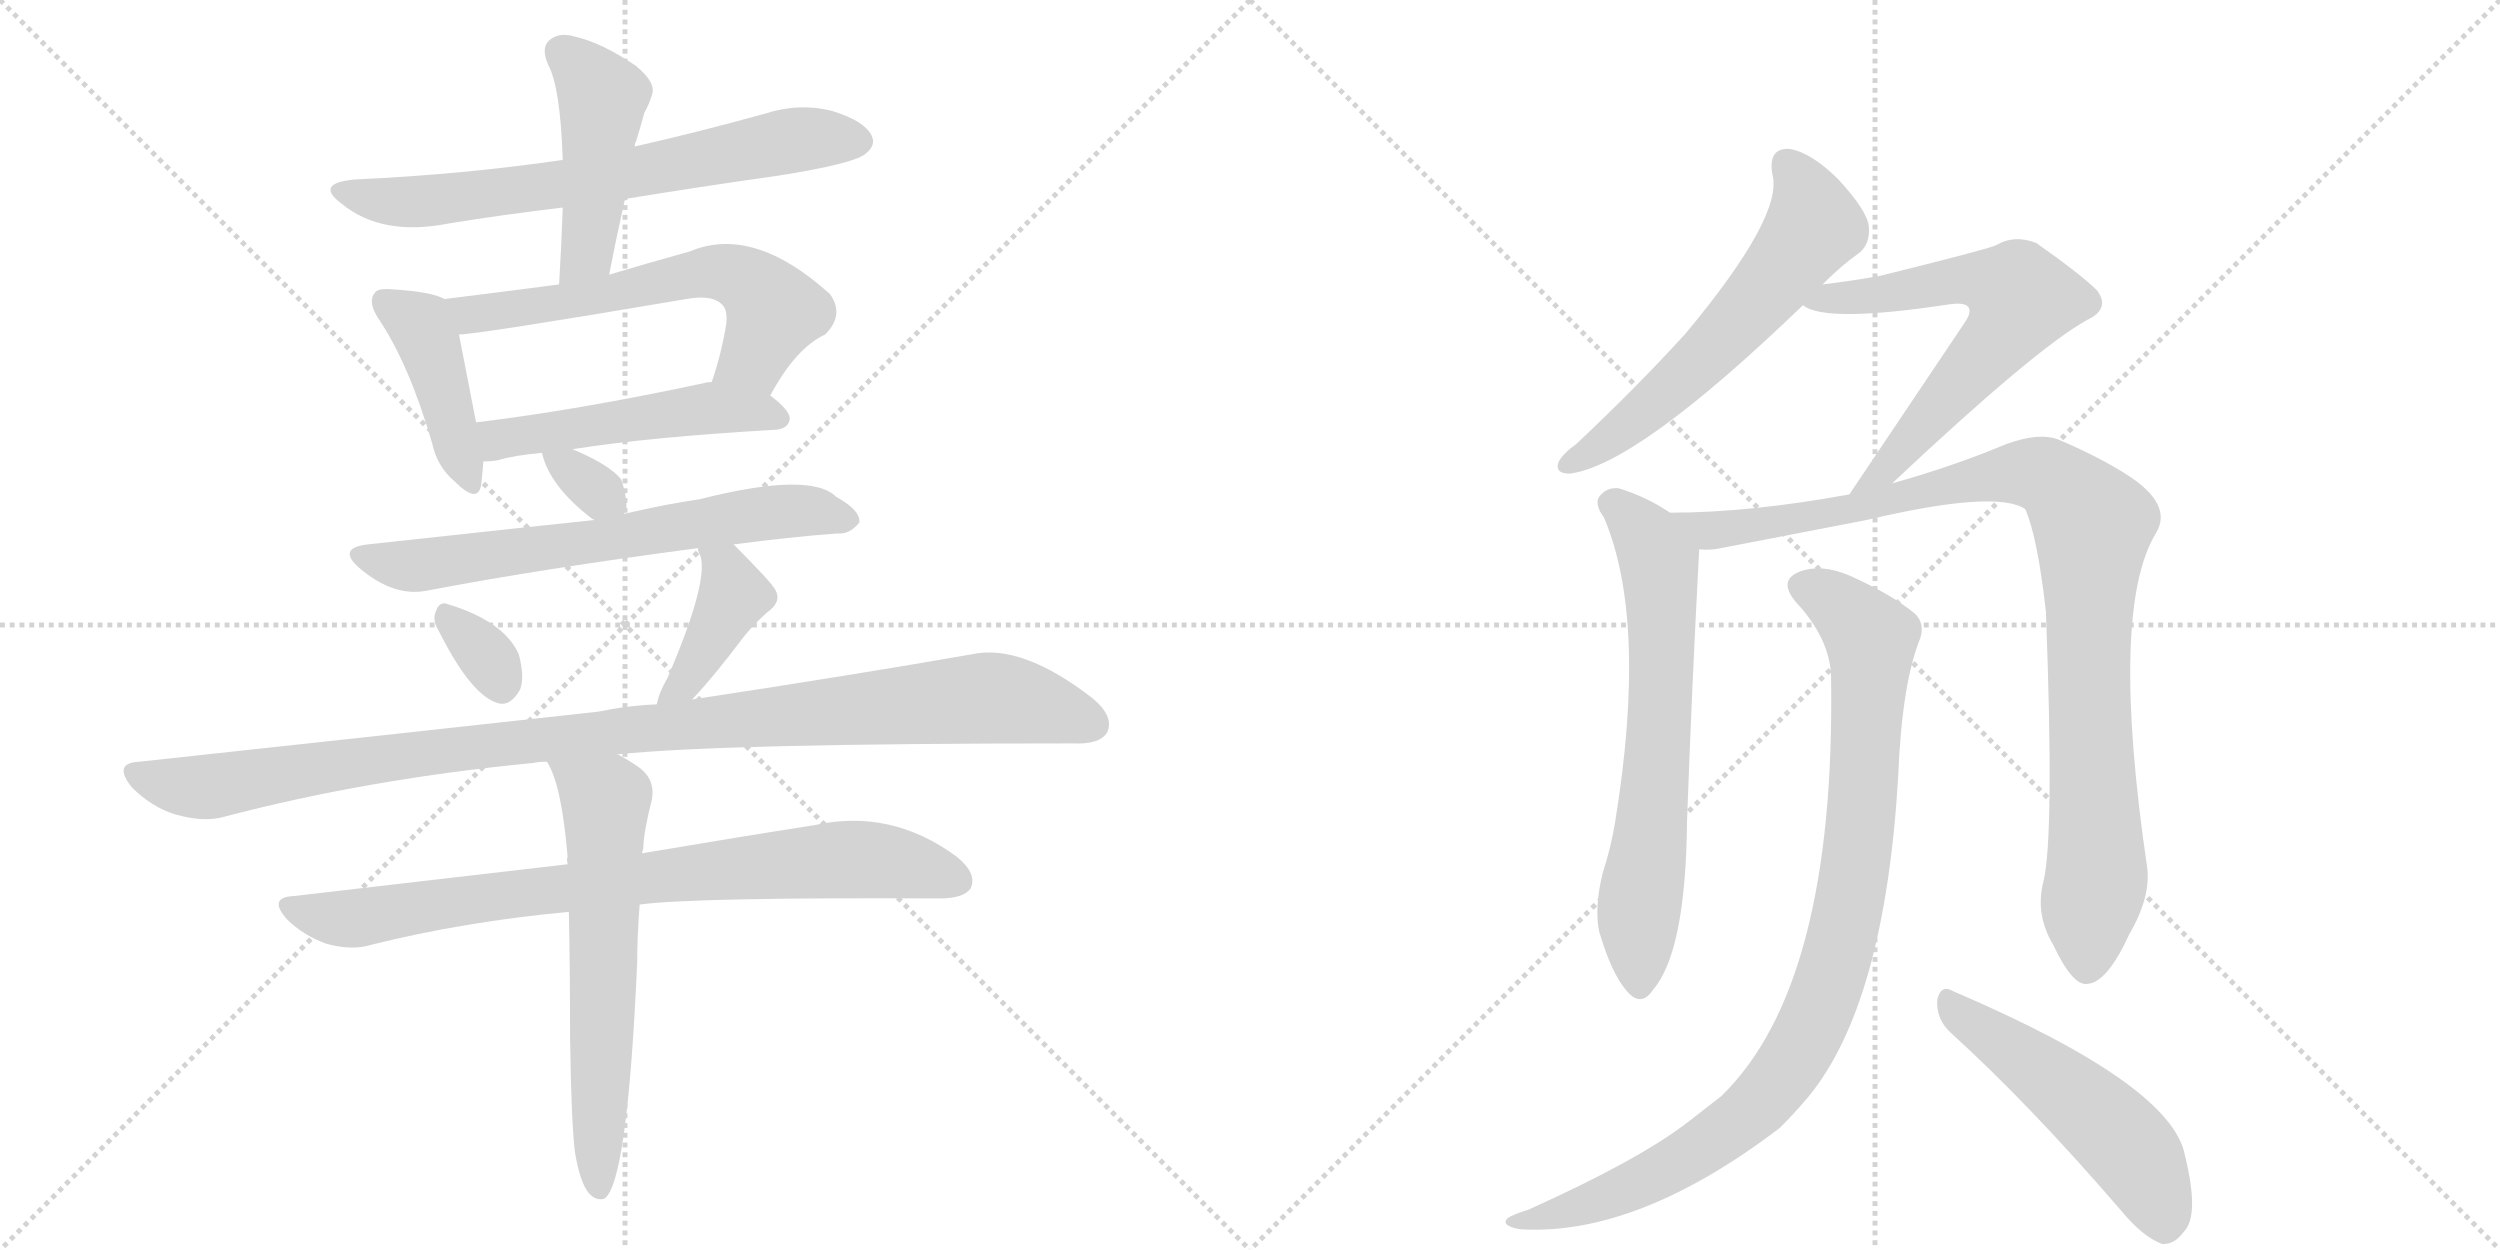 <svg version="1.1" viewBox="0 0 2048 1024" xmlns="http://www.w3.org/2000/svg">
  <g stroke="lightgray" stroke-dasharray="1,1" stroke-width="1" transform="scale(4, 4)">
    <line x1="0" y1="0" x2="256" y2="256"></line>
    <line x1="256" y1="0" x2="0" y2="256"></line>
    <line x1="128" y1="0" x2="128" y2="256"></line>
    <line x1="0" y1="128" x2="256" y2="128"></line>
    <line x1="256" y1="0" x2="512" y2="256"></line>
    <line x1="512" y1="0" x2="256" y2="256"></line>
    <line x1="384" y1="0" x2="384" y2="256"></line>
    <line x1="256" y1="128" x2="512" y2="128"></line>
  </g>
<g transform="scale(1, -1) translate(0, -850)">
   <style type="text/css">
    @keyframes keyframes0 {
      from {
       stroke: black;
       stroke-dashoffset: 679;
       stroke-width: 128;
       }
       69% {
       animation-timing-function: step-end;
       stroke: black;
       stroke-dashoffset: 0;
       stroke-width: 128;
       }
       to {
       stroke: black;
       stroke-width: 1024;
       }
       }
       #make-me-a-hanzi-animation-0 {
         animation: keyframes0 0.803s both;
         animation-delay: 0s;
         animation-timing-function: linear;
       }
    @keyframes keyframes1 {
      from {
       stroke: black;
       stroke-dashoffset: 457;
       stroke-width: 128;
       }
       60% {
       animation-timing-function: step-end;
       stroke: black;
       stroke-dashoffset: 0;
       stroke-width: 128;
       }
       to {
       stroke: black;
       stroke-width: 1024;
       }
       }
       #make-me-a-hanzi-animation-1 {
         animation: keyframes1 0.622s both;
         animation-delay: 0.803s;
         animation-timing-function: linear;
       }
    @keyframes keyframes2 {
      from {
       stroke: black;
       stroke-dashoffset: 424;
       stroke-width: 128;
       }
       58% {
       animation-timing-function: step-end;
       stroke: black;
       stroke-dashoffset: 0;
       stroke-width: 128;
       }
       to {
       stroke: black;
       stroke-width: 1024;
       }
       }
       #make-me-a-hanzi-animation-2 {
         animation: keyframes2 0.595s both;
         animation-delay: 1.424s;
         animation-timing-function: linear;
       }
    @keyframes keyframes3 {
      from {
       stroke: black;
       stroke-dashoffset: 608;
       stroke-width: 128;
       }
       66% {
       animation-timing-function: step-end;
       stroke: black;
       stroke-dashoffset: 0;
       stroke-width: 128;
       }
       to {
       stroke: black;
       stroke-width: 1024;
       }
       }
       #make-me-a-hanzi-animation-3 {
         animation: keyframes3 0.745s both;
         animation-delay: 2.02s;
         animation-timing-function: linear;
       }
    @keyframes keyframes4 {
      from {
       stroke: black;
       stroke-dashoffset: 501;
       stroke-width: 128;
       }
       62% {
       animation-timing-function: step-end;
       stroke: black;
       stroke-dashoffset: 0;
       stroke-width: 128;
       }
       to {
       stroke: black;
       stroke-width: 1024;
       }
       }
       #make-me-a-hanzi-animation-4 {
         animation: keyframes4 0.658s both;
         animation-delay: 2.764s;
         animation-timing-function: linear;
       }
    @keyframes keyframes5 {
      from {
       stroke: black;
       stroke-dashoffset: 321;
       stroke-width: 128;
       }
       51% {
       animation-timing-function: step-end;
       stroke: black;
       stroke-dashoffset: 0;
       stroke-width: 128;
       }
       to {
       stroke: black;
       stroke-width: 1024;
       }
       }
       #make-me-a-hanzi-animation-5 {
         animation: keyframes5 0.511s both;
         animation-delay: 3.422s;
         animation-timing-function: linear;
       }
    @keyframes keyframes6 {
      from {
       stroke: black;
       stroke-dashoffset: 659;
       stroke-width: 128;
       }
       68% {
       animation-timing-function: step-end;
       stroke: black;
       stroke-dashoffset: 0;
       stroke-width: 128;
       }
       to {
       stroke: black;
       stroke-width: 1024;
       }
       }
       #make-me-a-hanzi-animation-6 {
         animation: keyframes6 0.786s both;
         animation-delay: 3.933s;
         animation-timing-function: linear;
       }
    @keyframes keyframes7 {
      from {
       stroke: black;
       stroke-dashoffset: 325;
       stroke-width: 128;
       }
       51% {
       animation-timing-function: step-end;
       stroke: black;
       stroke-dashoffset: 0;
       stroke-width: 128;
       }
       to {
       stroke: black;
       stroke-width: 1024;
       }
       }
       #make-me-a-hanzi-animation-7 {
         animation: keyframes7 0.514s both;
         animation-delay: 4.72s;
         animation-timing-function: linear;
       }
    @keyframes keyframes8 {
      from {
       stroke: black;
       stroke-dashoffset: 404;
       stroke-width: 128;
       }
       57% {
       animation-timing-function: step-end;
       stroke: black;
       stroke-dashoffset: 0;
       stroke-width: 128;
       }
       to {
       stroke: black;
       stroke-width: 1024;
       }
       }
       #make-me-a-hanzi-animation-8 {
         animation: keyframes8 0.579s both;
         animation-delay: 5.234s;
         animation-timing-function: linear;
       }
    @keyframes keyframes9 {
      from {
       stroke: black;
       stroke-dashoffset: 1047;
       stroke-width: 128;
       }
       77% {
       animation-timing-function: step-end;
       stroke: black;
       stroke-dashoffset: 0;
       stroke-width: 128;
       }
       to {
       stroke: black;
       stroke-width: 1024;
       }
       }
       #make-me-a-hanzi-animation-9 {
         animation: keyframes9 1.102s both;
         animation-delay: 5.813s;
         animation-timing-function: linear;
       }
    @keyframes keyframes10 {
      from {
       stroke: black;
       stroke-dashoffset: 808;
       stroke-width: 128;
       }
       72% {
       animation-timing-function: step-end;
       stroke: black;
       stroke-dashoffset: 0;
       stroke-width: 128;
       }
       to {
       stroke: black;
       stroke-width: 1024;
       }
       }
       #make-me-a-hanzi-animation-10 {
         animation: keyframes10 0.908s both;
         animation-delay: 6.915s;
         animation-timing-function: linear;
       }
    @keyframes keyframes11 {
      from {
       stroke: black;
       stroke-dashoffset: 626;
       stroke-width: 128;
       }
       67% {
       animation-timing-function: step-end;
       stroke: black;
       stroke-dashoffset: 0;
       stroke-width: 128;
       }
       to {
       stroke: black;
       stroke-width: 1024;
       }
       }
       #make-me-a-hanzi-animation-11 {
         animation: keyframes11 0.759s both;
         animation-delay: 7.822s;
         animation-timing-function: linear;
       }
    @keyframes keyframes12 {
      from {
       stroke: black;
       stroke-dashoffset: 590;
       stroke-width: 128;
       }
       66% {
       animation-timing-function: step-end;
       stroke: black;
       stroke-dashoffset: 0;
       stroke-width: 128;
       }
       to {
       stroke: black;
       stroke-width: 1024;
       }
       }
       #make-me-a-hanzi-animation-12 {
         animation: keyframes12 0.73s both;
         animation-delay: 8.582s;
         animation-timing-function: linear;
       }
    @keyframes keyframes13 {
      from {
       stroke: black;
       stroke-dashoffset: 643;
       stroke-width: 128;
       }
       68% {
       animation-timing-function: step-end;
       stroke: black;
       stroke-dashoffset: 0;
       stroke-width: 128;
       }
       to {
       stroke: black;
       stroke-width: 1024;
       }
       }
       #make-me-a-hanzi-animation-13 {
         animation: keyframes13 0.773s both;
         animation-delay: 9.312s;
         animation-timing-function: linear;
       }
    @keyframes keyframes14 {
      from {
       stroke: black;
       stroke-dashoffset: 667;
       stroke-width: 128;
       }
       68% {
       animation-timing-function: step-end;
       stroke: black;
       stroke-dashoffset: 0;
       stroke-width: 128;
       }
       to {
       stroke: black;
       stroke-width: 1024;
       }
       }
       #make-me-a-hanzi-animation-14 {
         animation: keyframes14 0.793s both;
         animation-delay: 10.085s;
         animation-timing-function: linear;
       }
    @keyframes keyframes15 {
      from {
       stroke: black;
       stroke-dashoffset: 983;
       stroke-width: 128;
       }
       76% {
       animation-timing-function: step-end;
       stroke: black;
       stroke-dashoffset: 0;
       stroke-width: 128;
       }
       to {
       stroke: black;
       stroke-width: 1024;
       }
       }
       #make-me-a-hanzi-animation-15 {
         animation: keyframes15 1.05s both;
         animation-delay: 10.878s;
         animation-timing-function: linear;
       }
    @keyframes keyframes16 {
      from {
       stroke: black;
       stroke-dashoffset: 952;
       stroke-width: 128;
       }
       76% {
       animation-timing-function: step-end;
       stroke: black;
       stroke-dashoffset: 0;
       stroke-width: 128;
       }
       to {
       stroke: black;
       stroke-width: 1024;
       }
       }
       #make-me-a-hanzi-animation-16 {
         animation: keyframes16 1.025s both;
         animation-delay: 11.928s;
         animation-timing-function: linear;
       }
    @keyframes keyframes17 {
      from {
       stroke: black;
       stroke-dashoffset: 511;
       stroke-width: 128;
       }
       62% {
       animation-timing-function: step-end;
       stroke: black;
       stroke-dashoffset: 0;
       stroke-width: 128;
       }
       to {
       stroke: black;
       stroke-width: 1024;
       }
       }
       #make-me-a-hanzi-animation-17 {
         animation: keyframes17 0.666s both;
         animation-delay: 12.953s;
         animation-timing-function: linear;
       }
</style>
<path d="M 512 687 Q 573 697 637 706 Q 700 716 709 724 Q 718 731 714 739 Q 708 751 682 759 Q 655 766 627 757 Q 573 742 520 730 L 461 719 Q 379 707 291 703 Q 257 700 280 683 Q 313 656 368 667 Q 411 674 461 680 L 512 687 Z" fill="lightgray"></path> 
<path d="M 499 625 Q 505 656 512 687 L 520 730 Q 520 733 521 734 Q 525 747 528 758 Q 532 765 534 772 Q 538 782 521 796 Q 493 815 471 820 Q 458 824 450 817 Q 443 811 449 797 Q 459 779 461 719 L 461 680 Q 460 650 458 617 C 456 587 493 596 499 625 Z" fill="lightgray"></path> 
<path d="M 364 605 Q 354 611 321 613 Q 309 614 307 610 Q 301 603 310 589 Q 335 552 354 487 Q 358 468 372 456 Q 391 437 394 452 Q 395 459 396 472 L 390 504 Q 380 556 376 576 C 371 602 371 602 364 605 Z" fill="lightgray"></path> 
<path d="M 631 526 Q 652 565 676 576 Q 692 592 680 609 Q 617 666 565 644 Q 529 634 499 625 L 458 617 Q 412 611 364 605 C 334 601 346 573 376 576 Q 391 576 562 605 Q 584 609 592 600 Q 596 596 595 585 Q 591 560 583 537 C 574 508 616 500 631 526 Z" fill="lightgray"></path> 
<path d="M 469 482 Q 532 492 636 498 Q 646 499 647 507 Q 647 514 631 526 C 612 542 612 542 583 537 Q 579 537 576 536 Q 473 514 390 504 C 360 500 366 470 396 472 Q 402 472 408 473 Q 421 477 444 479 L 469 482 Z" fill="lightgray"></path> 
<path d="M 511 429 Q 512 430 513 432 Q 514 442 509 457 Q 500 469 469 482 C 441 494 440 494 444 479 Q 450 452 485 425 L 487 424 C 502 416 502 416 511 429 Z" fill="lightgray"></path> 
<path d="M 601 404 Q 646 410 686 413 Q 696 412 704 422 Q 705 432 685 443 Q 664 464 573 441 Q 546 437 520 431 Q 516 430 511 429 L 487 424 Q 448 420 301 404 Q 276 401 294 385 Q 322 361 349 366 Q 443 384 572 401 L 601 404 Z" fill="lightgray"></path> 
<path d="M 359 334 Q 386 280 408 274 Q 418 271 426 285 Q 430 295 425 314 Q 413 341 367 355 Q 360 358 357 349 Q 354 342 359 334 Z" fill="lightgray"></path> 
<path d="M 567 277 Q 585 296 609 328 Q 616 337 628 348 Q 641 357 635 367 Q 632 373 601 404 C 580 425 566 430 572 401 Q 571 400 574 394 Q 580 372 547 295 Q 540 283 538 273 C 531 244 547 255 567 277 Z" fill="lightgray"></path> 
<path d="M 506 232 Q 590 241 879 241 Q 901 240 907 250 Q 913 263 895 278 Q 837 323 796 314 Q 705 298 567 277 L 538 273 Q 514 272 490 267 Q 318 248 114 226 Q 92 225 108 205 Q 124 189 143 183 Q 167 176 184 181 Q 302 212 437 225 Q 441 226 448 226 L 506 232 Z" fill="lightgray"></path> 
<path d="M 524 109 Q 569 115 770 114 Q 789 114 795 122 Q 801 134 784 148 Q 730 188 667 174 Q 609 165 526 151 L 465 142 Q 362 130 241 116 Q 219 115 235 97 Q 248 84 267 77 Q 288 71 304 76 Q 380 95 466 103 L 524 109 Z" fill="lightgray"></path> 
<path d="M 471 -94 Q 475 -118 482 -127 Q 488 -134 495 -132 Q 514 -120 522 62 Q 522 83 524 109 L 526 151 Q 526 152 527 155 Q 527 167 534 195 Q 537 211 524 221 Q 514 228 506 232 C 480 247 435 253 448 226 Q 460 208 465 148 Q 464 147 465 142 L 466 103 Q 467 57 467 0 Q 468 -70 471 -94 Z" fill="lightgray"></path> 
<path d="M 1493 617 Q 1509 633 1522 642 Q 1532 649 1531 664 Q 1530 677 1506 703 Q 1484 725 1466 728 Q 1448 729 1452 707 Q 1461 673 1381 577 Q 1342 534 1291 486 Q 1281 479 1277 472 Q 1273 462 1286 462 Q 1341 469 1477 600 L 1493 617 Z" fill="lightgray"></path> 
<path d="M 1550 454 Q 1668 565 1710 588 Q 1729 597 1718 612 Q 1705 625 1668 651 Q 1650 658 1635 649 Q 1625 645 1540 624 Q 1518 620 1493 617 C 1463 613 1450 612 1477 600 Q 1495 585 1599 601 Q 1609 602 1612 599 Q 1616 595 1609 585 L 1515 445 C 1498 420 1528 433 1550 454 Z" fill="lightgray"></path> 
<path d="M 1368 430 Q 1349 443 1326 450 Q 1316 451 1310 443 Q 1306 437 1314 426 Q 1350 341 1323 176 Q 1320 157 1313 135 Q 1306 107 1310 87 Q 1320 53 1332 39 Q 1344 24 1354 39 Q 1381 70 1382 177 Q 1386 288 1392 400 C 1393 415 1393 415 1368 430 Z" fill="lightgray"></path> 
<path d="M 1674 128 Q 1667 101 1682 76 Q 1698 42 1710 44 Q 1726 45 1744 84 Q 1762 115 1759 139 Q 1728 350 1766 413 Q 1781 437 1741 462 Q 1717 477 1686 490 Q 1670 496 1643 486 Q 1600 468 1550 454 L 1515 445 Q 1433 430 1368 430 C 1338 429 1362 397 1392 400 Q 1401 399 1410 401 L 1529 424 Q 1635 449 1659 433 Q 1669 411 1676 349 Q 1683 165 1674 128 Z" fill="lightgray"></path> 
<path d="M 1500 296 Q 1504 43 1410 -48 L 1383 -69 Q 1343 -100 1252 -141 Q 1239 -145 1235 -148 Q 1229 -154 1245 -157 Q 1341 -163 1458 -74 Q 1470 -62 1481 -49 Q 1544 27 1555 214 Q 1558 290 1573 327 Q 1577 339 1569 347 Q 1550 363 1514 379 Q 1492 388 1475 382 Q 1456 375 1471 357 Q 1499 327 1500 296 Z" fill="lightgray"></path> 
<path d="M 1598 4 Q 1662 -54 1737 -141 Q 1755 -163 1771 -169 Q 1781 -170 1789 -159 Q 1802 -146 1790 -97 Q 1780 -39 1600 38 Q 1590 44 1587 31 Q 1586 15 1598 4 Z" fill="lightgray"></path> 
      <clipPath id="make-me-a-hanzi-clip-0">
      <path d="M 512 687 Q 573 697 637 706 Q 700 716 709 724 Q 718 731 714 739 Q 708 751 682 759 Q 655 766 627 757 Q 573 742 520 730 L 461 719 Q 379 707 291 703 Q 257 700 280 683 Q 313 656 368 667 Q 411 674 461 680 L 512 687 Z" fill="lightgray"></path>
      </clipPath>
      <path clip-path="url(#make-me-a-hanzi-clip-0)" d="M 283 694 L 328 684 L 356 685 L 516 708 L 651 735 L 701 735 " fill="none" id="make-me-a-hanzi-animation-0" stroke-dasharray="551 1102" stroke-linecap="round"></path>

      <clipPath id="make-me-a-hanzi-clip-1">
      <path d="M 499 625 Q 505 656 512 687 L 520 730 Q 520 733 521 734 Q 525 747 528 758 Q 532 765 534 772 Q 538 782 521 796 Q 493 815 471 820 Q 458 824 450 817 Q 443 811 449 797 Q 459 779 461 719 L 461 680 Q 460 650 458 617 C 456 587 493 596 499 625 Z" fill="lightgray"></path>
      </clipPath>
      <path clip-path="url(#make-me-a-hanzi-clip-1)" d="M 460 807 L 493 771 L 483 653 L 464 625 " fill="none" id="make-me-a-hanzi-animation-1" stroke-dasharray="329 658" stroke-linecap="round"></path>

      <clipPath id="make-me-a-hanzi-clip-2">
      <path d="M 364 605 Q 354 611 321 613 Q 309 614 307 610 Q 301 603 310 589 Q 335 552 354 487 Q 358 468 372 456 Q 391 437 394 452 Q 395 459 396 472 L 390 504 Q 380 556 376 576 C 371 602 371 602 364 605 Z" fill="lightgray"></path>
      </clipPath>
      <path clip-path="url(#make-me-a-hanzi-clip-2)" d="M 316 603 L 344 584 L 383 456 " fill="none" id="make-me-a-hanzi-animation-2" stroke-dasharray="296 592" stroke-linecap="round"></path>

      <clipPath id="make-me-a-hanzi-clip-3">
      <path d="M 631 526 Q 652 565 676 576 Q 692 592 680 609 Q 617 666 565 644 Q 529 634 499 625 L 458 617 Q 412 611 364 605 C 334 601 346 573 376 576 Q 391 576 562 605 Q 584 609 592 600 Q 596 596 595 585 Q 591 560 583 537 C 574 508 616 500 631 526 Z" fill="lightgray"></path>
      </clipPath>
      <path clip-path="url(#make-me-a-hanzi-clip-3)" d="M 373 600 L 385 592 L 396 593 L 496 607 L 563 625 L 597 625 L 617 617 L 634 595 L 617 557 L 590 541 " fill="none" id="make-me-a-hanzi-animation-3" stroke-dasharray="480 960" stroke-linecap="round"></path>

      <clipPath id="make-me-a-hanzi-clip-4">
      <path d="M 469 482 Q 532 492 636 498 Q 646 499 647 507 Q 647 514 631 526 C 612 542 612 542 583 537 Q 579 537 576 536 Q 473 514 390 504 C 360 500 366 470 396 472 Q 402 472 408 473 Q 421 477 444 479 L 469 482 Z" fill="lightgray"></path>
      </clipPath>
      <path clip-path="url(#make-me-a-hanzi-clip-4)" d="M 398 500 L 407 491 L 435 493 L 582 516 L 637 507 " fill="none" id="make-me-a-hanzi-animation-4" stroke-dasharray="373 746" stroke-linecap="round"></path>

      <clipPath id="make-me-a-hanzi-clip-5">
      <path d="M 511 429 Q 512 430 513 432 Q 514 442 509 457 Q 500 469 469 482 C 441 494 440 494 444 479 Q 450 452 485 425 L 487 424 C 502 416 502 416 511 429 Z" fill="lightgray"></path>
      </clipPath>
      <path clip-path="url(#make-me-a-hanzi-clip-5)" d="M 451 475 L 503 436 " fill="none" id="make-me-a-hanzi-animation-5" stroke-dasharray="193 386" stroke-linecap="round"></path>

      <clipPath id="make-me-a-hanzi-clip-6">
      <path d="M 601 404 Q 646 410 686 413 Q 696 412 704 422 Q 705 432 685 443 Q 664 464 573 441 Q 546 437 520 431 Q 516 430 511 429 L 487 424 Q 448 420 301 404 Q 276 401 294 385 Q 322 361 349 366 Q 443 384 572 401 L 601 404 Z" fill="lightgray"></path>
      </clipPath>
      <path clip-path="url(#make-me-a-hanzi-clip-6)" d="M 297 395 L 322 387 L 351 388 L 626 430 L 661 432 L 695 424 " fill="none" id="make-me-a-hanzi-animation-6" stroke-dasharray="531 1062" stroke-linecap="round"></path>

      <clipPath id="make-me-a-hanzi-clip-7">
      <path d="M 359 334 Q 386 280 408 274 Q 418 271 426 285 Q 430 295 425 314 Q 413 341 367 355 Q 360 358 357 349 Q 354 342 359 334 Z" fill="lightgray"></path>
      </clipPath>
      <path clip-path="url(#make-me-a-hanzi-clip-7)" d="M 368 343 L 398 313 L 411 290 " fill="none" id="make-me-a-hanzi-animation-7" stroke-dasharray="197 394" stroke-linecap="round"></path>

      <clipPath id="make-me-a-hanzi-clip-8">
      <path d="M 567 277 Q 585 296 609 328 Q 616 337 628 348 Q 641 357 635 367 Q 632 373 601 404 C 580 425 566 430 572 401 Q 571 400 574 394 Q 580 372 547 295 Q 540 283 538 273 C 531 244 547 255 567 277 Z" fill="lightgray"></path>
      </clipPath>
      <path clip-path="url(#make-me-a-hanzi-clip-8)" d="M 579 399 L 595 384 L 601 362 L 561 290 L 545 277 " fill="none" id="make-me-a-hanzi-animation-8" stroke-dasharray="276 552" stroke-linecap="round"></path>

      <clipPath id="make-me-a-hanzi-clip-9">
      <path d="M 506 232 Q 590 241 879 241 Q 901 240 907 250 Q 913 263 895 278 Q 837 323 796 314 Q 705 298 567 277 L 538 273 Q 514 272 490 267 Q 318 248 114 226 Q 92 225 108 205 Q 124 189 143 183 Q 167 176 184 181 Q 302 212 437 225 Q 441 226 448 226 L 506 232 Z" fill="lightgray"></path>
      </clipPath>
      <path clip-path="url(#make-me-a-hanzi-clip-9)" d="M 111 215 L 166 205 L 441 244 L 806 278 L 856 271 L 894 257 " fill="none" id="make-me-a-hanzi-animation-9" stroke-dasharray="919 1838" stroke-linecap="round"></path>

      <clipPath id="make-me-a-hanzi-clip-10">
      <path d="M 524 109 Q 569 115 770 114 Q 789 114 795 122 Q 801 134 784 148 Q 730 188 667 174 Q 609 165 526 151 L 465 142 Q 362 130 241 116 Q 219 115 235 97 Q 248 84 267 77 Q 288 71 304 76 Q 380 95 466 103 L 524 109 Z" fill="lightgray"></path>
      </clipPath>
      <path clip-path="url(#make-me-a-hanzi-clip-10)" d="M 238 107 L 287 97 L 538 133 L 704 146 L 784 128 " fill="none" id="make-me-a-hanzi-animation-10" stroke-dasharray="680 1360" stroke-linecap="round"></path>

      <clipPath id="make-me-a-hanzi-clip-11">
      <path d="M 471 -94 Q 475 -118 482 -127 Q 488 -134 495 -132 Q 514 -120 522 62 Q 522 83 524 109 L 526 151 Q 526 152 527 155 Q 527 167 534 195 Q 537 211 524 221 Q 514 228 506 232 C 480 247 435 253 448 226 Q 460 208 465 148 Q 464 147 465 142 L 466 103 Q 467 57 467 0 Q 468 -70 471 -94 Z" fill="lightgray"></path>
      </clipPath>
      <path clip-path="url(#make-me-a-hanzi-clip-11)" d="M 456 224 L 497 194 L 490 -125 " fill="none" id="make-me-a-hanzi-animation-11" stroke-dasharray="498 996" stroke-linecap="round"></path>

      <clipPath id="make-me-a-hanzi-clip-12">
      <path d="M 1493 617 Q 1509 633 1522 642 Q 1532 649 1531 664 Q 1530 677 1506 703 Q 1484 725 1466 728 Q 1448 729 1452 707 Q 1461 673 1381 577 Q 1342 534 1291 486 Q 1281 479 1277 472 Q 1273 462 1286 462 Q 1341 469 1477 600 L 1493 617 Z" fill="lightgray"></path>
      </clipPath>
      <path clip-path="url(#make-me-a-hanzi-clip-12)" d="M 1464 714 L 1481 689 L 1483 660 L 1403 563 L 1329 498 L 1286 471 " fill="none" id="make-me-a-hanzi-animation-12" stroke-dasharray="462 924" stroke-linecap="round"></path>

      <clipPath id="make-me-a-hanzi-clip-13">
      <path d="M 1550 454 Q 1668 565 1710 588 Q 1729 597 1718 612 Q 1705 625 1668 651 Q 1650 658 1635 649 Q 1625 645 1540 624 Q 1518 620 1493 617 C 1463 613 1450 612 1477 600 Q 1495 585 1599 601 Q 1609 602 1612 599 Q 1616 595 1609 585 L 1515 445 C 1498 420 1528 433 1550 454 Z" fill="lightgray"></path>
      </clipPath>
      <path clip-path="url(#make-me-a-hanzi-clip-13)" d="M 1482 603 L 1611 621 L 1635 618 L 1656 605 L 1636 570 L 1565 487 L 1542 463 L 1520 451 " fill="none" id="make-me-a-hanzi-animation-13" stroke-dasharray="515 1030" stroke-linecap="round"></path>

      <clipPath id="make-me-a-hanzi-clip-14">
      <path d="M 1368 430 Q 1349 443 1326 450 Q 1316 451 1310 443 Q 1306 437 1314 426 Q 1350 341 1323 176 Q 1320 157 1313 135 Q 1306 107 1310 87 Q 1320 53 1332 39 Q 1344 24 1354 39 Q 1381 70 1382 177 Q 1386 288 1392 400 C 1393 415 1393 415 1368 430 Z" fill="lightgray"></path>
      </clipPath>
      <path clip-path="url(#make-me-a-hanzi-clip-14)" d="M 1320 438 L 1348 412 L 1359 389 L 1361 362 L 1360 265 L 1342 103 L 1343 43 " fill="none" id="make-me-a-hanzi-animation-14" stroke-dasharray="539 1078" stroke-linecap="round"></path>

      <clipPath id="make-me-a-hanzi-clip-15">
      <path d="M 1674 128 Q 1667 101 1682 76 Q 1698 42 1710 44 Q 1726 45 1744 84 Q 1762 115 1759 139 Q 1728 350 1766 413 Q 1781 437 1741 462 Q 1717 477 1686 490 Q 1670 496 1643 486 Q 1600 468 1550 454 L 1515 445 Q 1433 430 1368 430 C 1338 429 1362 397 1392 400 Q 1401 399 1410 401 L 1529 424 Q 1635 449 1659 433 Q 1669 411 1676 349 Q 1683 165 1674 128 Z" fill="lightgray"></path>
      </clipPath>
      <path clip-path="url(#make-me-a-hanzi-clip-15)" d="M 1375 427 L 1399 415 L 1538 436 L 1603 455 L 1659 463 L 1681 458 L 1693 448 L 1714 418 L 1710 312 L 1718 142 L 1710 58 " fill="none" id="make-me-a-hanzi-animation-15" stroke-dasharray="855 1710" stroke-linecap="round"></path>

      <clipPath id="make-me-a-hanzi-clip-16">
      <path d="M 1500 296 Q 1504 43 1410 -48 L 1383 -69 Q 1343 -100 1252 -141 Q 1239 -145 1235 -148 Q 1229 -154 1245 -157 Q 1341 -163 1458 -74 Q 1470 -62 1481 -49 Q 1544 27 1555 214 Q 1558 290 1573 327 Q 1577 339 1569 347 Q 1550 363 1514 379 Q 1492 388 1475 382 Q 1456 375 1471 357 Q 1499 327 1500 296 Z" fill="lightgray"></path>
      </clipPath>
      <path clip-path="url(#make-me-a-hanzi-clip-16)" d="M 1477 369 L 1511 351 L 1533 327 L 1519 132 L 1506 69 L 1484 8 L 1450 -44 L 1407 -82 L 1326 -127 L 1241 -152 " fill="none" id="make-me-a-hanzi-animation-16" stroke-dasharray="824 1648" stroke-linecap="round"></path>

      <clipPath id="make-me-a-hanzi-clip-17">
      <path d="M 1598 4 Q 1662 -54 1737 -141 Q 1755 -163 1771 -169 Q 1781 -170 1789 -159 Q 1802 -146 1790 -97 Q 1780 -39 1600 38 Q 1590 44 1587 31 Q 1586 15 1598 4 Z" fill="lightgray"></path>
      </clipPath>
      <path clip-path="url(#make-me-a-hanzi-clip-17)" d="M 1599 25 L 1693 -43 L 1741 -87 L 1760 -115 L 1773 -153 " fill="none" id="make-me-a-hanzi-animation-17" stroke-dasharray="383 766" stroke-linecap="round"></path>

</g>
</svg>
